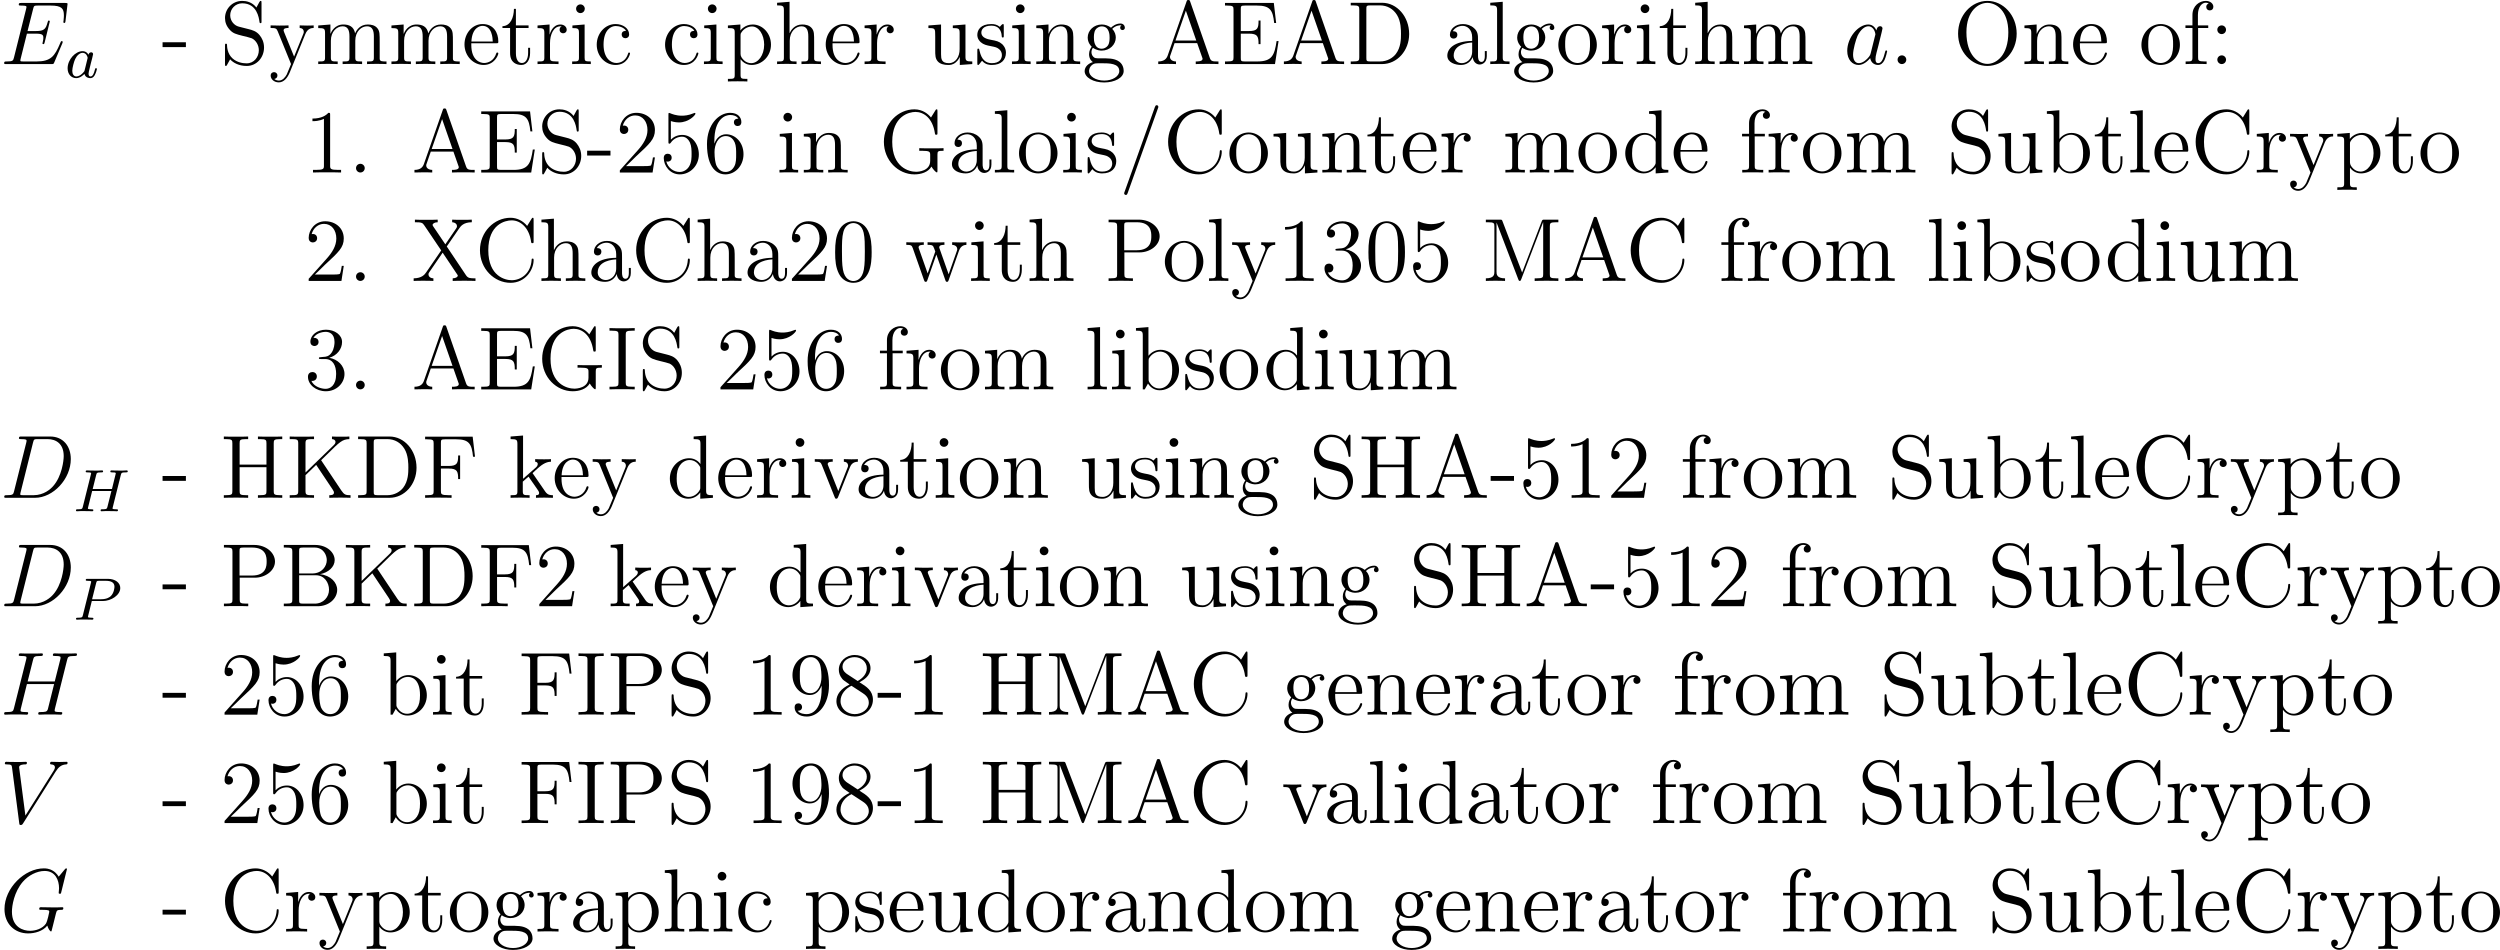 <?xml version='1.0' encoding='UTF-8'?>
<!-- Generated by CodeCogs with dvisvgm 3.0.3 -->
<svg version='1.1' xmlns='http://www.w3.org/2000/svg' xmlns:xlink='http://www.w3.org/1999/xlink' width='376.358pt' height='143.005pt' viewBox='-.264 -.235 376.358 143.005'>
<defs>
<path id='g2-45' d='M3.24-2.26V-2.905H.132V-2.26H3.24Z'/>
<path id='g2-46' d='M2.2-.586C2.2-.909 1.925-1.16 1.626-1.16C1.279-1.16 1.04-.885 1.04-.586C1.04-.227 1.339 0 1.614 0C1.937 0 2.2-.251 2.2-.586Z'/>
<path id='g2-47' d='M5.141-8.536C5.2-8.691 5.2-8.715 5.2-8.739C5.2-8.895 5.081-8.966 4.985-8.966C4.83-8.966 4.794-8.859 4.734-8.703L.705 2.558C.646 2.714 .646 2.738 .646 2.762C.646 2.893 .741 2.989 .873 2.989C1.028 2.989 1.064 2.869 1.112 2.738L5.141-8.536Z'/>
<path id='g2-48' d='M5.356-3.826C5.356-4.818 5.296-5.786 4.866-6.695C4.376-7.687 3.515-7.95 2.929-7.95C2.236-7.95 1.387-7.603 .944-6.611C.61-5.858 .49-5.117 .49-3.826C.49-2.666 .574-1.793 1.004-.944C1.47-.036 2.295 .251 2.917 .251C3.957 .251 4.555-.371 4.902-1.064C5.332-1.961 5.356-3.132 5.356-3.826ZM2.917 .012C2.534 .012 1.757-.203 1.53-1.506C1.399-2.224 1.399-3.132 1.399-3.969C1.399-4.949 1.399-5.834 1.59-6.539C1.793-7.34 2.403-7.711 2.917-7.711C3.371-7.711 4.065-7.436 4.292-6.408C4.447-5.727 4.447-4.782 4.447-3.969C4.447-3.168 4.447-2.26 4.316-1.53C4.089-.215 3.335 .012 2.917 .012Z'/>
<path id='g2-49' d='M3.443-7.663C3.443-7.938 3.443-7.95 3.204-7.95C2.917-7.627 2.319-7.185 1.088-7.185V-6.838C1.363-6.838 1.961-6.838 2.618-7.149V-.921C2.618-.49 2.582-.347 1.53-.347H1.16V0C1.482-.024 2.642-.024 3.037-.024S4.579-.024 4.902 0V-.347H4.531C3.479-.347 3.443-.49 3.443-.921V-7.663Z'/>
<path id='g2-50' d='M5.26-2.008H4.997C4.961-1.805 4.866-1.148 4.746-.956C4.663-.849 3.981-.849 3.622-.849H1.411C1.733-1.124 2.463-1.889 2.774-2.176C4.591-3.85 5.26-4.471 5.26-5.655C5.26-7.03 4.172-7.95 2.786-7.95S.586-6.767 .586-5.738C.586-5.129 1.112-5.129 1.148-5.129C1.399-5.129 1.71-5.308 1.71-5.691C1.71-6.025 1.482-6.253 1.148-6.253C1.04-6.253 1.016-6.253 .98-6.241C1.207-7.054 1.853-7.603 2.63-7.603C3.646-7.603 4.268-6.755 4.268-5.655C4.268-4.639 3.682-3.754 3.001-2.989L.586-.287V0H4.949L5.26-2.008Z'/>
<path id='g2-51' d='M2.2-4.292C1.997-4.28 1.949-4.268 1.949-4.16C1.949-4.041 2.008-4.041 2.224-4.041H2.774C3.79-4.041 4.244-3.204 4.244-2.056C4.244-.49 3.431-.072 2.845-.072C2.271-.072 1.291-.347 .944-1.136C1.327-1.076 1.674-1.291 1.674-1.722C1.674-2.068 1.423-2.307 1.088-2.307C.801-2.307 .49-2.14 .49-1.686C.49-.622 1.554 .251 2.881 .251C4.304 .251 5.356-.837 5.356-2.044C5.356-3.144 4.471-4.005 3.324-4.208C4.364-4.507 5.033-5.38 5.033-6.312C5.033-7.257 4.053-7.95 2.893-7.95C1.698-7.95 .813-7.221 .813-6.348C.813-5.87 1.184-5.774 1.363-5.774C1.614-5.774 1.901-5.954 1.901-6.312C1.901-6.695 1.614-6.862 1.351-6.862C1.279-6.862 1.255-6.862 1.219-6.85C1.674-7.663 2.798-7.663 2.857-7.663C3.252-7.663 4.029-7.484 4.029-6.312C4.029-6.085 3.993-5.416 3.646-4.902C3.288-4.376 2.881-4.34 2.558-4.328L2.2-4.292Z'/>
<path id='g2-53' d='M1.53-6.85C2.044-6.683 2.463-6.671 2.594-6.671C3.945-6.671 4.806-7.663 4.806-7.831C4.806-7.878 4.782-7.938 4.71-7.938C4.686-7.938 4.663-7.938 4.555-7.89C3.885-7.603 3.312-7.568 3.001-7.568C2.212-7.568 1.65-7.807 1.423-7.902C1.339-7.938 1.315-7.938 1.303-7.938C1.207-7.938 1.207-7.867 1.207-7.675V-4.125C1.207-3.909 1.207-3.838 1.351-3.838C1.411-3.838 1.423-3.85 1.542-3.993C1.877-4.483 2.439-4.77 3.037-4.77C3.67-4.77 3.981-4.184 4.077-3.981C4.28-3.515 4.292-2.929 4.292-2.475S4.292-1.339 3.957-.801C3.694-.371 3.228-.072 2.702-.072C1.913-.072 1.136-.61 .921-1.482C.98-1.459 1.052-1.447 1.112-1.447C1.315-1.447 1.638-1.566 1.638-1.973C1.638-2.307 1.411-2.499 1.112-2.499C.897-2.499 .586-2.391 .586-1.925C.586-.909 1.399 .251 2.726 .251C4.077 .251 5.26-.885 5.26-2.403C5.26-3.826 4.304-5.009 3.049-5.009C2.367-5.009 1.841-4.71 1.53-4.376V-6.85Z'/>
<path id='g2-54' d='M1.47-4.16C1.47-7.185 2.941-7.663 3.587-7.663C4.017-7.663 4.447-7.532 4.674-7.173C4.531-7.173 4.077-7.173 4.077-6.683C4.077-6.42 4.256-6.193 4.567-6.193C4.866-6.193 5.069-6.372 5.069-6.719C5.069-7.34 4.615-7.95 3.575-7.95C2.068-7.95 .49-6.408 .49-3.778C.49-.49 1.925 .251 2.941 .251C4.244 .251 5.356-.885 5.356-2.439C5.356-4.029 4.244-5.093 3.049-5.093C1.985-5.093 1.59-4.172 1.47-3.838V-4.16ZM2.941-.072C2.188-.072 1.829-.741 1.722-.992C1.614-1.303 1.494-1.889 1.494-2.726C1.494-3.67 1.925-4.854 3.001-4.854C3.658-4.854 4.005-4.411 4.184-4.005C4.376-3.563 4.376-2.965 4.376-2.451C4.376-1.841 4.376-1.303 4.148-.849C3.85-.275 3.419-.072 2.941-.072Z'/>
<path id='g2-56' d='M3.563-4.316C4.16-4.639 5.033-5.189 5.033-6.193C5.033-7.233 4.029-7.95 2.929-7.95C1.745-7.95 .813-7.077 .813-5.99C.813-5.583 .933-5.177 1.267-4.77C1.399-4.615 1.411-4.603 2.248-4.017C1.088-3.479 .49-2.678 .49-1.805C.49-.538 1.698 .251 2.917 .251C4.244 .251 5.356-.729 5.356-1.985C5.356-3.204 4.495-3.742 3.563-4.316ZM1.937-5.392C1.781-5.499 1.303-5.81 1.303-6.396C1.303-7.173 2.116-7.663 2.917-7.663C3.778-7.663 4.543-7.042 4.543-6.181C4.543-5.452 4.017-4.866 3.324-4.483L1.937-5.392ZM2.499-3.85L3.945-2.905C4.256-2.702 4.806-2.331 4.806-1.602C4.806-.693 3.885-.072 2.929-.072C1.913-.072 1.04-.813 1.04-1.805C1.04-2.738 1.722-3.491 2.499-3.85Z'/>
<path id='g2-57' d='M4.376-3.479C4.376-.658 3.12-.072 2.403-.072C2.116-.072 1.482-.108 1.184-.526H1.255C1.339-.502 1.769-.574 1.769-1.016C1.769-1.279 1.59-1.506 1.279-1.506S.777-1.303 .777-.992C.777-.251 1.375 .251 2.415 .251C3.909 .251 5.356-1.339 5.356-3.933C5.356-7.149 4.017-7.95 2.965-7.95C1.65-7.95 .49-6.85 .49-5.272S1.602-2.618 2.798-2.618C3.682-2.618 4.136-3.264 4.376-3.873V-3.479ZM2.845-2.857C2.092-2.857 1.769-3.467 1.662-3.694C1.47-4.148 1.47-4.722 1.47-5.26C1.47-5.93 1.47-6.504 1.781-6.994C1.997-7.317 2.319-7.663 2.965-7.663C3.646-7.663 3.993-7.066 4.113-6.791C4.352-6.205 4.352-5.189 4.352-5.009C4.352-4.005 3.897-2.857 2.845-2.857Z'/>
<path id='g2-58' d='M2.2-4.579C2.2-4.902 1.925-5.153 1.626-5.153C1.279-5.153 1.04-4.878 1.04-4.579C1.04-4.22 1.339-3.993 1.614-3.993C1.937-3.993 2.2-4.244 2.2-4.579ZM2.2-.586C2.2-.909 1.925-1.16 1.626-1.16C1.279-1.16 1.04-.885 1.04-.586C1.04-.227 1.339 0 1.614 0C1.937 0 2.2-.251 2.2-.586Z'/>
<path id='g2-65' d='M4.627-8.321C4.579-8.464 4.555-8.536 4.388-8.536S4.196-8.5 4.136-8.309L1.638-1.16C1.47-.669 1.136-.359 .371-.347V0C1.1-.024 1.124-.024 1.518-.024C1.853-.024 2.427-.024 2.738 0V-.347C2.236-.359 1.937-.61 1.937-.944C1.937-1.016 1.937-1.04 1.997-1.196L2.546-2.786H5.559L6.217-.909C6.276-.765 6.276-.741 6.276-.705C6.276-.347 5.667-.347 5.368-.347V0C5.643-.024 6.587-.024 6.922-.024S8.118-.024 8.393 0V-.347C7.615-.347 7.4-.347 7.233-.837L4.627-8.321ZM4.053-7.113L5.44-3.132H2.666L4.053-7.113Z'/>
<path id='g2-66' d='M.514-8.165V-7.819H.753C1.614-7.819 1.65-7.699 1.65-7.257V-.909C1.65-.466 1.614-.347 .753-.347H.514V0H5.009C6.551 0 7.627-1.04 7.627-2.188C7.627-3.156 6.755-4.113 5.332-4.268C6.468-4.483 7.293-5.248 7.293-6.145C7.293-7.173 6.253-8.165 4.686-8.165H.514ZM2.558-4.364V-7.34C2.558-7.735 2.582-7.819 3.108-7.819H4.615C5.81-7.819 6.241-6.791 6.241-6.145C6.241-5.356 5.619-4.364 4.292-4.364H2.558ZM3.108-.347C2.582-.347 2.558-.43 2.558-.825V-4.125H4.794C5.942-4.125 6.539-3.12 6.539-2.2C6.539-1.231 5.81-.347 4.639-.347H3.108Z'/>
<path id='g2-67' d='M7.795-8.141C7.795-8.357 7.795-8.416 7.675-8.416C7.603-8.416 7.592-8.393 7.52-8.273L6.934-7.329C6.396-7.998 5.583-8.416 4.722-8.416C2.534-8.416 .646-6.528 .646-4.089C.646-1.614 2.558 .251 4.722 .251C6.683 .251 7.795-1.459 7.795-2.774C7.795-2.905 7.795-2.977 7.663-2.977C7.544-2.977 7.532-2.917 7.532-2.833C7.424-.933 6.037-.096 4.878-.096C4.041-.096 1.757-.598 1.757-4.089C1.757-7.544 4.005-8.07 4.866-8.07C6.121-8.07 7.221-7.006 7.46-5.212C7.484-5.069 7.484-5.033 7.627-5.033C7.795-5.033 7.795-5.069 7.795-5.308V-8.141Z'/>
<path id='g2-68' d='M.502-8.165V-7.819H.741C1.602-7.819 1.638-7.699 1.638-7.257V-.909C1.638-.466 1.602-.347 .741-.347H.502V0H4.686C6.683 0 8.285-1.793 8.285-4.005C8.285-6.312 6.671-8.165 4.686-8.165H.502ZM3.132-.347C2.606-.347 2.582-.43 2.582-.825V-7.34C2.582-7.735 2.606-7.819 3.132-7.819H4.388C5.38-7.819 6.169-7.34 6.659-6.551C7.197-5.703 7.197-4.495 7.197-4.017C7.197-3.347 7.185-2.224 6.504-1.339C6.109-.837 5.392-.347 4.388-.347H3.132Z'/>
<path id='g2-69' d='M7.627-3.061H7.364C7.077-1.196 6.791-.347 4.77-.347H3.144C2.618-.347 2.594-.43 2.594-.825V-4.053H3.682C4.83-4.053 4.961-3.682 4.961-2.654H5.224V-5.798H4.961C4.961-4.77 4.83-4.4 3.682-4.4H2.594V-7.317C2.594-7.711 2.618-7.795 3.144-7.795H4.734C6.492-7.795 6.862-7.197 7.042-5.475H7.305L6.994-8.141H.49V-7.795H.729C1.59-7.795 1.626-7.675 1.626-7.233V-.909C1.626-.466 1.59-.347 .729-.347H.49V0H7.149L7.627-3.061Z'/>
<path id='g2-70' d='M6.826-8.141H.49V-7.795H.729C1.59-7.795 1.626-7.675 1.626-7.233V-.909C1.626-.466 1.59-.347 .729-.347H.49V0C.777-.024 1.841-.024 2.2-.024C2.618-.024 3.67-.024 4.017 0V-.347H3.658C2.618-.347 2.594-.49 2.594-.921V-3.897H3.646C4.77-3.897 4.89-3.503 4.89-2.499H5.153V-5.643H4.89C4.89-4.639 4.77-4.244 3.646-4.244H2.594V-7.317C2.594-7.711 2.618-7.795 3.144-7.795H4.639C6.36-7.795 6.707-7.161 6.874-5.475H7.137L6.826-8.141Z'/>
<path id='g2-71' d='M7.783-2.367C7.783-2.833 7.831-2.893 8.596-2.893V-3.24C8.285-3.216 7.46-3.216 7.101-3.216C6.719-3.216 5.679-3.216 5.356-3.24V-2.893H5.727C6.779-2.893 6.814-2.75 6.814-2.319V-1.554C6.814-.191 5.248-.096 4.937-.096C3.993-.096 1.757-.669 1.757-4.089C1.757-7.544 4.017-8.07 4.854-8.07C5.894-8.07 7.137-7.317 7.448-5.2C7.472-5.069 7.472-5.033 7.615-5.033C7.783-5.033 7.783-5.069 7.783-5.308V-8.141C7.783-8.357 7.783-8.416 7.663-8.416C7.592-8.416 7.58-8.393 7.508-8.273L6.922-7.329C6.575-7.759 5.846-8.416 4.71-8.416C2.546-8.416 .646-6.539 .646-4.089C.646-1.614 2.546 .251 4.722 .251C5.571 .251 6.539-.024 6.982-.789C7.197-.406 7.592-.012 7.687-.012S7.783-.084 7.783-.275V-2.367Z'/>
<path id='g2-72' d='M7.137-7.257C7.137-7.699 7.173-7.819 8.034-7.819H8.273V-8.165C7.986-8.141 7.006-8.141 6.659-8.141C6.3-8.141 5.32-8.141 5.033-8.165V-7.819H5.272C6.133-7.819 6.169-7.699 6.169-7.257V-4.423H2.594V-7.257C2.594-7.699 2.63-7.819 3.491-7.819H3.73V-8.165C3.443-8.141 2.463-8.141 2.116-8.141C1.757-8.141 .777-8.141 .49-8.165V-7.819H.729C1.59-7.819 1.626-7.699 1.626-7.257V-.909C1.626-.466 1.59-.347 .729-.347H.49V0C.777-.024 1.757-.024 2.104-.024C2.463-.024 3.443-.024 3.73 0V-.347H3.491C2.63-.347 2.594-.466 2.594-.909V-4.077H6.169V-.909C6.169-.466 6.133-.347 5.272-.347H5.033V0C5.32-.024 6.3-.024 6.647-.024C7.006-.024 7.986-.024 8.273 0V-.347H8.034C7.173-.347 7.137-.466 7.137-.909V-7.257Z'/>
<path id='g2-73' d='M2.594-7.257C2.594-7.699 2.63-7.819 3.527-7.819H3.79V-8.165C3.503-8.141 2.475-8.141 2.116-8.141S.717-8.141 .43-8.165V-7.819H.693C1.59-7.819 1.626-7.699 1.626-7.257V-.909C1.626-.466 1.59-.347 .693-.347H.43V0C.717-.024 1.745-.024 2.104-.024S3.503-.024 3.79 0V-.347H3.527C2.63-.347 2.594-.466 2.594-.909V-7.257Z'/>
<path id='g2-75' d='M4.674-5.009C4.854-5.2 5.32-5.643 5.511-5.822C7.161-7.46 7.496-7.795 8.44-7.819V-8.165C8.094-8.141 7.95-8.141 7.412-8.141C7.101-8.141 6.396-8.141 6.121-8.165V-7.819C6.372-7.807 6.587-7.699 6.587-7.436C6.587-7.257 6.504-7.149 6.241-6.898L2.594-3.371V-7.233C2.594-7.819 2.726-7.819 3.73-7.819V-8.165C3.443-8.141 2.463-8.141 2.116-8.141C1.757-8.141 .777-8.141 .49-8.165V-7.819C1.494-7.819 1.626-7.819 1.626-7.233V-.933C1.626-.347 1.494-.347 .49-.347V0C.777-.024 1.757-.024 2.104-.024C2.463-.024 3.443-.024 3.73 0V-.347C2.726-.347 2.594-.347 2.594-.933V-3.013L4.017-4.388L6.229-1.076C6.276-1.004 6.324-.921 6.348-.861C6.372-.813 6.384-.753 6.384-.681C6.384-.347 5.954-.347 5.762-.347V0C6.049-.024 6.922-.024 7.269-.024C7.58-.024 8.177-.024 8.596 0V-.347C7.95-.347 7.747-.406 7.364-.98L4.674-5.009Z'/>
<path id='g2-77' d='M2.75-7.938C2.666-8.165 2.654-8.165 2.379-8.165H.526V-7.819H.765C1.626-7.819 1.662-7.699 1.662-7.257V-1.231C1.662-.909 1.662-.347 .526-.347V0C.837-.024 1.47-.024 1.805-.024S2.774-.024 3.084 0V-.347C1.949-.347 1.949-.909 1.949-1.231V-7.759H1.961L4.842-.227C4.89-.096 4.926 0 5.045 0C5.153 0 5.177-.06 5.248-.239L8.153-7.819H8.165V-.909C8.165-.466 8.13-.347 7.269-.347H7.03V0C7.305-.024 8.261-.024 8.608-.024S9.911-.024 10.186 0V-.347H9.947C9.086-.347 9.05-.466 9.05-.909V-7.257C9.05-7.699 9.086-7.819 9.947-7.819H10.186V-8.165H8.333C8.07-8.165 8.058-8.153 7.962-7.926L5.356-1.124L2.75-7.938Z'/>
<path id='g2-79' d='M8.452-4.053C8.452-6.528 6.635-8.416 4.555-8.416C2.427-8.416 .646-6.504 .646-4.053C.646-1.626 2.451 .251 4.543 .251C6.683 .251 8.452-1.65 8.452-4.053ZM4.555-.024C3.335-.024 1.757-1.172 1.757-4.232C1.757-7.161 3.419-8.153 4.543-8.153C5.727-8.153 7.34-7.125 7.34-4.232C7.34-1.124 5.715-.024 4.555-.024Z'/>
<path id='g2-80' d='M2.606-3.802H4.627C6.025-3.802 7.305-4.746 7.305-5.954C7.305-7.113 6.145-8.165 4.531-8.165H.502V-7.819H.741C1.602-7.819 1.638-7.699 1.638-7.257V-.909C1.638-.466 1.602-.347 .741-.347H.502V0C.789-.024 1.769-.024 2.116-.024C2.475-.024 3.455-.024 3.742 0V-.347H3.503C2.642-.347 2.606-.466 2.606-.909V-3.802ZM2.582-4.089V-7.34C2.582-7.735 2.606-7.819 3.132-7.819H4.256C6.193-7.819 6.193-6.468 6.193-5.954C6.193-5.452 6.193-4.089 4.244-4.089H2.582Z'/>
<path id='g2-83' d='M2.487-4.985C1.877-5.141 1.339-5.738 1.339-6.504C1.339-7.34 2.008-8.094 2.941-8.094C4.902-8.094 5.165-6.157 5.236-5.643C5.26-5.499 5.26-5.452 5.38-5.452C5.511-5.452 5.511-5.511 5.511-5.727V-8.141C5.511-8.357 5.511-8.416 5.392-8.416C5.356-8.416 5.308-8.416 5.224-8.261L4.83-7.532C4.256-8.273 3.467-8.416 2.941-8.416C1.614-8.416 .646-7.352 .646-6.133C.646-5.559 .849-5.033 1.291-4.555C1.71-4.089 2.128-3.981 2.977-3.766C3.395-3.67 4.053-3.503 4.22-3.431C4.782-3.156 5.153-2.511 5.153-1.841C5.153-.944 4.519-.096 3.527-.096C2.989-.096 2.248-.227 1.662-.741C.968-1.363 .921-2.224 .909-2.618C.897-2.714 .801-2.714 .777-2.714C.646-2.714 .646-2.654 .646-2.439V-.024C.646 .191 .646 .251 .765 .251C.837 .251 .849 .227 .933 .084C.98-.012 1.231-.454 1.327-.634C1.757-.155 2.511 .251 3.539 .251C4.878 .251 5.846-.885 5.846-2.2C5.846-2.929 5.571-3.467 5.248-3.862C4.806-4.4 4.268-4.531 3.802-4.651L2.487-4.985Z'/>
<path id='g2-88' d='M4.674-4.591L6.324-6.994C6.528-7.281 6.874-7.807 8.01-7.819V-8.165C7.496-8.141 7.364-8.141 6.755-8.141C6.432-8.141 5.667-8.141 5.392-8.165V-7.819C5.882-7.783 6.037-7.496 6.037-7.293C6.037-7.161 5.99-7.089 5.918-6.982L4.483-4.878L2.869-7.269C2.833-7.317 2.786-7.4 2.786-7.46C2.786-7.627 3.037-7.819 3.467-7.819V-8.165C3.18-8.141 2.236-8.141 1.889-8.141C1.554-8.141 .717-8.141 .43-8.165V-7.819C1.327-7.819 1.447-7.759 1.698-7.376L3.933-4.065L1.925-1.136C1.722-.837 1.339-.359 .263-.347V0C.777-.024 .909-.024 1.518-.024C1.841-.024 2.618-.024 2.893 0V-.347C2.391-.371 2.236-.669 2.236-.873C2.236-1.004 2.295-1.088 2.367-1.196L4.125-3.766L6.061-.873C6.133-.765 6.145-.753 6.145-.705C6.145-.562 5.93-.359 5.464-.347V0C5.75-.024 6.683-.024 7.03-.024C7.364-.024 8.213-.024 8.5 0V-.347C7.795-.347 7.508-.347 7.233-.765L4.674-4.591Z'/>
<path id='g2-97' d='M4.615-3.192C4.615-3.838 4.615-4.316 4.089-4.782C3.67-5.165 3.132-5.332 2.606-5.332C1.626-5.332 .873-4.686 .873-3.909C.873-3.563 1.1-3.395 1.375-3.395C1.662-3.395 1.865-3.599 1.865-3.885C1.865-4.376 1.435-4.376 1.255-4.376C1.53-4.878 2.104-5.093 2.582-5.093C3.132-5.093 3.838-4.639 3.838-3.563V-3.084C1.435-3.049 .526-2.044 .526-1.124C.526-.179 1.626 .12 2.355 .12C3.144 .12 3.682-.359 3.909-.933C3.957-.371 4.328 .06 4.842 .06C5.093 .06 5.786-.108 5.786-1.064V-1.733H5.523V-1.064C5.523-.383 5.236-.287 5.069-.287C4.615-.287 4.615-.921 4.615-1.1V-3.192ZM3.838-1.686C3.838-.514 2.965-.12 2.451-.12C1.865-.12 1.375-.55 1.375-1.124C1.375-2.702 3.407-2.845 3.838-2.869V-1.686Z'/>
<path id='g2-98' d='M1.997-8.297L.335-8.165V-7.819C1.148-7.819 1.243-7.735 1.243-7.149V0H1.506C1.554-.096 1.889-.693 1.937-.777C2.212-.335 2.726 .12 3.491 .12C4.866 .12 6.073-1.04 6.073-2.582C6.073-4.101 4.949-5.272 3.622-5.272C2.965-5.272 2.403-4.973 1.997-4.471V-8.297ZM2.02-3.826C2.02-4.041 2.02-4.065 2.152-4.256C2.439-4.686 2.965-5.033 3.551-5.033C3.909-5.033 5.165-4.89 5.165-2.594C5.165-1.793 5.045-1.291 4.758-.861C4.519-.49 4.041-.12 3.443-.12C2.798-.12 2.379-.538 2.176-.861C2.02-1.112 2.02-1.16 2.02-1.363V-3.826Z'/>
<path id='g2-99' d='M4.328-4.423C4.184-4.423 3.742-4.423 3.742-3.933C3.742-3.646 3.945-3.443 4.232-3.443C4.507-3.443 4.734-3.61 4.734-3.957C4.734-4.758 3.897-5.332 2.929-5.332C1.53-5.332 .418-4.089 .418-2.582C.418-1.052 1.566 .12 2.917 .12C4.495 .12 4.854-1.315 4.854-1.423S4.77-1.53 4.734-1.53C4.627-1.53 4.615-1.494 4.579-1.351C4.316-.502 3.67-.143 3.025-.143C2.295-.143 1.327-.777 1.327-2.594C1.327-4.579 2.343-5.069 2.941-5.069C3.395-5.069 4.053-4.89 4.328-4.423Z'/>
<path id='g2-100' d='M3.587-8.165V-7.819C4.4-7.819 4.495-7.735 4.495-7.149V-4.507C4.244-4.854 3.73-5.272 3.001-5.272C1.614-5.272 .418-4.101 .418-2.57C.418-1.052 1.554 .12 2.869 .12C3.778 .12 4.304-.478 4.471-.705V.12L6.157 0V-.347C5.344-.347 5.248-.43 5.248-1.016V-8.297L3.587-8.165ZM4.471-1.399C4.471-1.184 4.471-1.148 4.304-.885C4.017-.466 3.527-.12 2.929-.12C2.618-.12 1.327-.239 1.327-2.558C1.327-3.419 1.47-3.897 1.733-4.292C1.973-4.663 2.451-5.033 3.049-5.033C3.79-5.033 4.208-4.495 4.328-4.304C4.471-4.101 4.471-4.077 4.471-3.862V-1.399Z'/>
<path id='g2-101' d='M4.579-2.774C4.842-2.774 4.866-2.774 4.866-3.001C4.866-4.208 4.22-5.332 2.774-5.332C1.411-5.332 .359-4.101 .359-2.618C.359-1.04 1.578 .12 2.905 .12C4.328 .12 4.866-1.172 4.866-1.423C4.866-1.494 4.806-1.542 4.734-1.542C4.639-1.542 4.615-1.482 4.591-1.423C4.28-.418 3.479-.143 2.977-.143S1.267-.478 1.267-2.546V-2.774H4.579ZM1.279-3.001C1.375-4.878 2.427-5.093 2.762-5.093C4.041-5.093 4.113-3.407 4.125-3.001H1.279Z'/>
<path id='g2-102' d='M2.056-4.806H3.407V-5.153H2.032V-6.551C2.032-7.627 2.582-8.177 3.072-8.177C3.168-8.177 3.347-8.153 3.491-8.082C3.443-8.07 3.144-7.962 3.144-7.615C3.144-7.34 3.335-7.149 3.61-7.149C3.897-7.149 4.089-7.34 4.089-7.627C4.089-8.07 3.658-8.416 3.084-8.416C2.248-8.416 1.303-7.771 1.303-6.551V-5.153H.371V-4.806H1.303V-.885C1.303-.347 1.172-.347 .395-.347V0C.729-.024 1.387-.024 1.745-.024C2.068-.024 2.917-.024 3.192 0V-.347H2.953C2.08-.347 2.056-.478 2.056-.909V-4.806Z'/>
<path id='g2-103' d='M1.423-2.164C1.985-1.793 2.463-1.793 2.594-1.793C3.67-1.793 4.471-2.606 4.471-3.527C4.471-3.85 4.376-4.304 3.993-4.686C4.459-5.165 5.021-5.165 5.081-5.165C5.129-5.165 5.189-5.165 5.236-5.141C5.117-5.093 5.057-4.973 5.057-4.842C5.057-4.674 5.177-4.531 5.368-4.531C5.464-4.531 5.679-4.591 5.679-4.854C5.679-5.069 5.511-5.404 5.093-5.404C4.471-5.404 4.005-5.021 3.838-4.842C3.479-5.117 3.061-5.272 2.606-5.272C1.53-5.272 .729-4.459 .729-3.539C.729-2.857 1.148-2.415 1.267-2.307C1.124-2.128 .909-1.781 .909-1.315C.909-.622 1.327-.323 1.423-.263C.873-.108 .323 .323 .323 .944C.323 1.769 1.447 2.451 2.917 2.451C4.34 2.451 5.523 1.817 5.523 .921C5.523 .622 5.44-.084 4.722-.454C4.113-.765 3.515-.765 2.487-.765C1.757-.765 1.674-.765 1.459-.992C1.339-1.112 1.231-1.339 1.231-1.59C1.231-1.793 1.303-1.997 1.423-2.164ZM2.606-2.044C1.554-2.044 1.554-3.252 1.554-3.527C1.554-3.742 1.554-4.232 1.757-4.555C1.985-4.902 2.343-5.021 2.594-5.021C3.646-5.021 3.646-3.814 3.646-3.539C3.646-3.324 3.646-2.833 3.443-2.511C3.216-2.164 2.857-2.044 2.606-2.044ZM2.929 2.2C1.781 2.2 .909 1.614 .909 .933C.909 .837 .933 .371 1.387 .06C1.65-.108 1.757-.108 2.594-.108C3.587-.108 4.937-.108 4.937 .933C4.937 1.638 4.029 2.2 2.929 2.2Z'/>
<path id='g2-104' d='M5.32-2.905C5.32-4.017 5.32-4.352 5.045-4.734C4.698-5.2 4.136-5.272 3.73-5.272C2.702-5.272 2.224-4.495 2.056-4.125H2.044V-8.297L.383-8.165V-7.819C1.196-7.819 1.291-7.735 1.291-7.149V-.885C1.291-.347 1.16-.347 .383-.347V0C.693-.024 1.339-.024 1.674-.024C2.02-.024 2.666-.024 2.977 0V-.347C2.212-.347 2.068-.347 2.068-.885V-3.108C2.068-4.364 2.893-5.033 3.634-5.033S4.543-4.423 4.543-3.694V-.885C4.543-.347 4.411-.347 3.634-.347V0C3.945-.024 4.591-.024 4.926-.024C5.272-.024 5.918-.024 6.229 0V-.347C5.631-.347 5.332-.347 5.32-.705V-2.905Z'/>
<path id='g2-105' d='M2.08-7.364C2.08-7.675 1.829-7.95 1.494-7.95C1.184-7.95 .921-7.699 .921-7.376C.921-7.018 1.207-6.791 1.494-6.791C1.865-6.791 2.08-7.101 2.08-7.364ZM.43-5.141V-4.794C1.196-4.794 1.303-4.722 1.303-4.136V-.885C1.303-.347 1.172-.347 .395-.347V0C.729-.024 1.303-.024 1.65-.024C1.781-.024 2.475-.024 2.881 0V-.347C2.104-.347 2.056-.406 2.056-.873V-5.272L.43-5.141Z'/>
<path id='g2-107' d='M3.347-3.168C3.347-3.18 3.264-3.276 3.264-3.288C3.264-3.324 4.017-3.969 4.113-4.065C4.937-4.782 5.464-4.794 5.715-4.806V-5.153C5.475-5.129 5.165-5.129 4.806-5.129C4.495-5.129 3.885-5.129 3.61-5.153V-4.806C3.814-4.794 3.957-4.686 3.957-4.495C3.957-4.256 3.718-4.041 3.706-4.041L1.997-2.534V-8.297L.335-8.165V-7.819C1.148-7.819 1.243-7.735 1.243-7.149V-.885C1.243-.347 1.112-.347 .335-.347V0C.669-.024 1.243-.024 1.602-.024S2.534-.024 2.869 0V-.347C2.104-.347 1.961-.347 1.961-.885V-2.152L2.726-2.821L3.873-1.172C4.053-.921 4.136-.789 4.136-.622C4.136-.406 3.969-.347 3.718-.347V0C4.017-.024 4.603-.024 4.926-.024C5.44-.024 5.464-.024 5.978 0V-.347C5.655-.347 5.284-.347 4.949-.837L3.347-3.168Z'/>
<path id='g2-108' d='M2.056-8.297L.395-8.165V-7.819C1.207-7.819 1.303-7.735 1.303-7.149V-.885C1.303-.347 1.172-.347 .395-.347V0C.729-.024 1.315-.024 1.674-.024S2.63-.024 2.965 0V-.347C2.2-.347 2.056-.347 2.056-.885V-8.297Z'/>
<path id='g2-109' d='M8.572-2.905C8.572-4.017 8.572-4.352 8.297-4.734C7.95-5.2 7.388-5.272 6.982-5.272C5.99-5.272 5.487-4.555 5.296-4.089C5.129-5.009 4.483-5.272 3.73-5.272C2.57-5.272 2.116-4.28 2.02-4.041H2.008V-5.272L.383-5.141V-4.794C1.196-4.794 1.291-4.71 1.291-4.125V-.885C1.291-.347 1.16-.347 .383-.347V0C.693-.024 1.339-.024 1.674-.024C2.02-.024 2.666-.024 2.977 0V-.347C2.212-.347 2.068-.347 2.068-.885V-3.108C2.068-4.364 2.893-5.033 3.634-5.033S4.543-4.423 4.543-3.694V-.885C4.543-.347 4.411-.347 3.634-.347V0C3.945-.024 4.591-.024 4.926-.024C5.272-.024 5.918-.024 6.229 0V-.347C5.464-.347 5.32-.347 5.32-.885V-3.108C5.32-4.364 6.145-5.033 6.886-5.033S7.795-4.423 7.795-3.694V-.885C7.795-.347 7.663-.347 6.886-.347V0C7.197-.024 7.843-.024 8.177-.024C8.524-.024 9.17-.024 9.48 0V-.347C8.883-.347 8.584-.347 8.572-.705V-2.905Z'/>
<path id='g2-110' d='M5.32-2.905C5.32-4.017 5.32-4.352 5.045-4.734C4.698-5.2 4.136-5.272 3.73-5.272C2.57-5.272 2.116-4.28 2.02-4.041H2.008V-5.272L.383-5.141V-4.794C1.196-4.794 1.291-4.71 1.291-4.125V-.885C1.291-.347 1.16-.347 .383-.347V0C.693-.024 1.339-.024 1.674-.024C2.02-.024 2.666-.024 2.977 0V-.347C2.212-.347 2.068-.347 2.068-.885V-3.108C2.068-4.364 2.893-5.033 3.634-5.033S4.543-4.423 4.543-3.694V-.885C4.543-.347 4.411-.347 3.634-.347V0C3.945-.024 4.591-.024 4.926-.024C5.272-.024 5.918-.024 6.229 0V-.347C5.631-.347 5.332-.347 5.32-.705V-2.905Z'/>
<path id='g2-111' d='M5.487-2.558C5.487-4.101 4.316-5.332 2.929-5.332C1.494-5.332 .359-4.065 .359-2.558C.359-1.028 1.554 .12 2.917 .12C4.328 .12 5.487-1.052 5.487-2.558ZM2.929-.143C2.487-.143 1.949-.335 1.602-.921C1.279-1.459 1.267-2.164 1.267-2.666C1.267-3.12 1.267-3.85 1.638-4.388C1.973-4.902 2.499-5.093 2.917-5.093C3.383-5.093 3.885-4.878 4.208-4.411C4.579-3.862 4.579-3.108 4.579-2.666C4.579-2.248 4.579-1.506 4.268-.944C3.933-.371 3.383-.143 2.929-.143Z'/>
<path id='g2-112' d='M2.929 1.973C2.164 1.973 2.02 1.973 2.02 1.435V-.646C2.236-.347 2.726 .12 3.491 .12C4.866 .12 6.073-1.04 6.073-2.582C6.073-4.101 4.949-5.272 3.646-5.272C2.594-5.272 2.032-4.519 1.997-4.471V-5.272L.335-5.141V-4.794C1.172-4.794 1.243-4.71 1.243-4.184V1.435C1.243 1.973 1.112 1.973 .335 1.973V2.319C.646 2.295 1.291 2.295 1.626 2.295C1.973 2.295 2.618 2.295 2.929 2.319V1.973ZM2.02-3.814C2.02-4.041 2.02-4.053 2.152-4.244C2.511-4.782 3.096-5.009 3.551-5.009C4.447-5.009 5.165-3.921 5.165-2.582C5.165-1.16 4.352-.12 3.431-.12C3.061-.12 2.714-.275 2.475-.502C2.2-.777 2.02-1.016 2.02-1.351V-3.814Z'/>
<path id='g2-114' d='M1.997-2.786C1.997-3.945 2.475-5.033 3.395-5.033C3.491-5.033 3.515-5.033 3.563-5.021C3.467-4.973 3.276-4.902 3.276-4.579C3.276-4.232 3.551-4.101 3.742-4.101C3.981-4.101 4.22-4.256 4.22-4.579C4.22-4.937 3.897-5.272 3.383-5.272C2.367-5.272 2.02-4.172 1.949-3.945H1.937V-5.272L.335-5.141V-4.794C1.148-4.794 1.243-4.71 1.243-4.125V-.885C1.243-.347 1.112-.347 .335-.347V0C.669-.024 1.327-.024 1.686-.024C2.008-.024 2.857-.024 3.132 0V-.347H2.893C2.02-.347 1.997-.478 1.997-.909V-2.786Z'/>
<path id='g2-115' d='M3.921-5.057C3.921-5.272 3.921-5.332 3.802-5.332C3.706-5.332 3.479-5.069 3.395-4.961C3.025-5.26 2.654-5.332 2.271-5.332C.825-5.332 .395-4.543 .395-3.885C.395-3.754 .395-3.335 .849-2.917C1.231-2.582 1.638-2.499 2.188-2.391C2.845-2.26 3.001-2.224 3.3-1.985C3.515-1.805 3.67-1.542 3.67-1.207C3.67-.693 3.371-.12 2.319-.12C1.53-.12 .956-.574 .693-1.769C.646-1.985 .646-1.997 .634-2.008C.61-2.056 .562-2.056 .526-2.056C.395-2.056 .395-1.997 .395-1.781V-.155C.395 .06 .395 .12 .514 .12C.574 .12 .586 .108 .789-.143C.849-.227 .849-.251 1.028-.442C1.482 .12 2.128 .12 2.331 .12C3.587 .12 4.208-.574 4.208-1.518C4.208-2.164 3.814-2.546 3.706-2.654C3.276-3.025 2.953-3.096 2.164-3.24C1.805-3.312 .933-3.479 .933-4.196C.933-4.567 1.184-5.117 2.26-5.117C3.563-5.117 3.634-4.005 3.658-3.634C3.67-3.539 3.754-3.539 3.79-3.539C3.921-3.539 3.921-3.599 3.921-3.814V-5.057Z'/>
<path id='g2-116' d='M2.008-4.806H3.694V-5.153H2.008V-7.352H1.745C1.733-6.229 1.303-5.081 .215-5.045V-4.806H1.231V-1.482C1.231-.155 2.116 .12 2.75 .12C3.503 .12 3.897-.622 3.897-1.482V-2.164H3.634V-1.506C3.634-.646 3.288-.143 2.821-.143C2.008-.143 2.008-1.255 2.008-1.459V-4.806Z'/>
<path id='g2-117' d='M3.634-5.141V-4.794C4.447-4.794 4.543-4.71 4.543-4.125V-1.985C4.543-.968 4.005-.12 3.108-.12C2.128-.12 2.068-.681 2.068-1.315V-5.272L.383-5.141V-4.794C1.291-4.794 1.291-4.758 1.291-3.694V-1.901C1.291-1.16 1.291-.729 1.65-.335C1.937-.024 2.427 .12 3.037 .12C3.24 .12 3.622 .12 4.029-.227C4.376-.502 4.567-.956 4.567-.956V.12L6.229 0V-.347C5.416-.347 5.32-.43 5.32-1.016V-5.272L3.634-5.141Z'/>
<path id='g2-118' d='M4.878-4.017C4.985-4.28 5.189-4.794 5.954-4.806V-5.153C5.607-5.129 5.44-5.129 5.069-5.129C4.818-5.129 4.639-5.129 4.089-5.153V-4.806C4.591-4.782 4.651-4.423 4.651-4.292C4.651-4.184 4.627-4.125 4.567-3.981L3.347-.897L2.008-4.268C1.949-4.435 1.937-4.435 1.937-4.495C1.937-4.806 2.391-4.806 2.606-4.806V-5.153C2.307-5.129 1.686-5.129 1.363-5.129C.968-5.129 .944-5.129 .215-5.153V-4.806C.885-4.806 1.004-4.758 1.148-4.388L2.857-.108C2.917 .06 2.941 .12 3.084 .12C3.168 .12 3.24 .096 3.324-.108L4.878-4.017Z'/>
<path id='g2-119' d='M7.233-4.017C7.496-4.77 8.022-4.794 8.225-4.806V-5.153C7.926-5.129 7.711-5.129 7.34-5.129C6.994-5.129 6.97-5.129 6.324-5.153V-4.806C6.862-4.782 7.006-4.459 7.006-4.232C7.006-4.22 7.006-4.136 6.958-4.017L5.858-.885L4.663-4.268C4.603-4.411 4.603-4.435 4.603-4.471C4.603-4.806 5.045-4.806 5.296-4.806V-5.153C4.961-5.129 4.471-5.129 4.125-5.129C3.742-5.129 3.718-5.129 3.049-5.153V-4.806C3.503-4.806 3.658-4.782 3.79-4.627C3.85-4.555 3.993-4.16 4.077-3.921L3.061-1.004L1.913-4.256C1.853-4.411 1.853-4.435 1.853-4.483C1.853-4.806 2.319-4.806 2.546-4.806V-5.153C2.248-5.129 1.65-5.129 1.327-5.129C.992-5.129 .968-5.129 .215-5.153V-4.806C.825-4.806 .944-4.758 1.076-4.376L2.582-.096C2.63 .036 2.666 .12 2.798 .12C2.905 .12 2.965 .084 3.025-.108L4.22-3.515L5.416-.108C5.475 .084 5.535 .12 5.643 .12C5.774 .12 5.81 .036 5.858-.096L7.233-4.017Z'/>
<path id='g2-121' d='M4.842-3.993C5.165-4.794 5.727-4.806 5.954-4.806V-5.153C5.607-5.129 5.44-5.129 5.057-5.129C4.782-5.129 4.758-5.129 4.089-5.153V-4.806C4.531-4.782 4.639-4.507 4.639-4.292C4.639-4.184 4.615-4.125 4.567-4.005L3.347-.992L2.02-4.244C1.949-4.411 1.949-4.483 1.949-4.495C1.949-4.806 2.367-4.806 2.606-4.806V-5.153C2.295-5.129 1.71-5.129 1.375-5.129C.921-5.129 .897-5.129 .215-5.153V-4.806C.909-4.806 1.004-4.746 1.16-4.376L2.941 0C2.415 1.267 2.415 1.291 2.367 1.387C2.164 1.745 1.841 2.2 1.303 2.2C.933 2.2 .705 1.985 .705 1.985S1.124 1.937 1.124 1.518C1.124 1.231 .897 1.076 .681 1.076C.478 1.076 .227 1.196 .227 1.542C.227 1.997 .669 2.439 1.303 2.439C1.973 2.439 2.463 1.853 2.774 1.1L4.842-3.993Z'/>
<path id='g0-72' d='M6.368-4.798C6.448-5.109 6.464-5.181 7.022-5.181C7.205-5.181 7.301-5.181 7.301-5.332C7.301-5.34 7.293-5.444 7.165-5.444C7.014-5.444 6.822-5.428 6.671-5.42H6.169C5.404-5.42 5.197-5.444 5.141-5.444C5.109-5.444 4.981-5.444 4.981-5.292C4.981-5.181 5.085-5.181 5.212-5.181C5.475-5.181 5.707-5.181 5.707-5.053C5.707-5.021 5.699-5.013 5.675-4.91L5.197-2.965H2.63L3.092-4.822C3.164-5.109 3.18-5.181 3.762-5.181C3.921-5.181 4.017-5.181 4.017-5.332C4.017-5.34 4.009-5.444 3.881-5.444C3.73-5.444 3.539-5.428 3.387-5.42H2.885C2.12-5.42 1.913-5.444 1.857-5.444C1.825-5.444 1.698-5.444 1.698-5.292C1.698-5.181 1.801-5.181 1.929-5.181C2.192-5.181 2.423-5.181 2.423-5.053C2.423-5.021 2.415-5.013 2.391-4.91L1.323-.63C1.251-.327 1.235-.263 .646-.263C.494-.263 .399-.263 .399-.112C.399-.08 .422 0 .526 0C.677 0 .869-.016 1.02-.024H1.53C2.295-.024 2.503 0 2.558 0C2.606 0 2.718 0 2.718-.151C2.718-.263 2.614-.263 2.479-.263C2.455-.263 2.311-.263 2.176-.279C2.008-.295 1.993-.319 1.993-.391C1.993-.43 2.008-.478 2.016-.518L2.558-2.702H5.125C4.894-1.761 4.583-.518 4.575-.518C4.503-.271 4.36-.271 3.881-.263C3.786-.263 3.682-.263 3.682-.112C3.682-.08 3.706 0 3.81 0C3.961 0 4.152-.016 4.304-.024H4.814C5.579-.024 5.786 0 5.842 0C5.89 0 6.001 0 6.001-.151C6.001-.263 5.898-.263 5.762-.263C5.738-.263 5.595-.263 5.46-.279C5.292-.295 5.276-.319 5.276-.391C5.276-.43 5.292-.478 5.3-.518L6.368-4.798Z'/>
<path id='g0-80' d='M2.511-2.487H3.961C5.109-2.487 6.304-3.284 6.304-4.224C6.304-4.902 5.667-5.444 4.639-5.444H1.953C1.809-5.444 1.706-5.444 1.706-5.292C1.706-5.181 1.809-5.181 1.937-5.181C2.2-5.181 2.431-5.181 2.431-5.053C2.431-5.021 2.423-5.013 2.399-4.91L1.331-.63C1.259-.335 1.243-.263 .677-.263C.494-.263 .406-.263 .406-.112C.406-.08 .43 0 .534 0C.685 0 .877-.016 1.028-.024H1.538C2.303-.024 2.511 0 2.566 0C2.614 0 2.726 0 2.726-.151C2.726-.263 2.622-.263 2.487-.263C2.463-.263 2.319-.263 2.184-.279C2.016-.295 2-.319 2-.391C2-.43 2.016-.478 2.024-.518L2.511-2.487ZM3.092-4.886C3.164-5.157 3.172-5.181 3.499-5.181H4.376C5.029-5.181 5.531-4.989 5.531-4.4C5.531-4.296 5.491-3.587 5.045-3.148C4.926-3.029 4.543-2.726 3.762-2.726H2.55L3.092-4.886Z'/>
<path id='g0-97' d='M3.124-3.037C3.053-3.172 2.821-3.515 2.335-3.515C1.387-3.515 .343-2.407 .343-1.227C.343-.399 .877 .08 1.49 .08C2 .08 2.439-.327 2.582-.486C2.726 .064 3.268 .08 3.363 .08C3.73 .08 3.913-.223 3.977-.359C4.136-.646 4.248-1.108 4.248-1.14C4.248-1.188 4.216-1.243 4.121-1.243S4.009-1.196 3.961-.996C3.85-.558 3.698-.143 3.387-.143C3.204-.143 3.132-.295 3.132-.518C3.132-.654 3.204-.925 3.252-1.124S3.419-1.801 3.451-1.945L3.61-2.55C3.65-2.742 3.738-3.076 3.738-3.116C3.738-3.3 3.587-3.363 3.483-3.363C3.363-3.363 3.164-3.284 3.124-3.037ZM2.582-.861C2.184-.311 1.769-.143 1.514-.143C1.148-.143 .964-.478 .964-.893C.964-1.267 1.18-2.12 1.355-2.471C1.586-2.957 1.977-3.292 2.343-3.292C2.861-3.292 3.013-2.71 3.013-2.614C3.013-2.582 2.813-1.801 2.766-1.594C2.662-1.219 2.662-1.203 2.582-.861Z'/>
<path id='g1-68' d='M1.877-.885C1.769-.466 1.745-.347 .909-.347C.681-.347 .562-.347 .562-.132C.562 0 .634 0 .873 0H4.663C7.077 0 9.433-2.499 9.433-5.165C9.433-6.886 8.404-8.165 6.695-8.165H2.857C2.63-8.165 2.523-8.165 2.523-7.938C2.523-7.819 2.63-7.819 2.809-7.819C3.539-7.819 3.539-7.723 3.539-7.592C3.539-7.568 3.539-7.496 3.491-7.317L1.877-.885ZM4.4-7.352C4.507-7.795 4.555-7.819 5.021-7.819H6.336C7.46-7.819 8.488-7.209 8.488-5.559C8.488-4.961 8.249-2.881 7.089-1.566C6.755-1.172 5.846-.347 4.471-.347H3.108C2.941-.347 2.917-.347 2.845-.359C2.714-.371 2.702-.395 2.702-.49C2.702-.574 2.726-.646 2.75-.753L4.4-7.352Z'/>
<path id='g1-69' d='M8.309-2.774C8.321-2.809 8.357-2.893 8.357-2.941C8.357-3.001 8.309-3.061 8.237-3.061C8.189-3.061 8.165-3.049 8.13-3.013C8.106-3.001 8.106-2.977 7.998-2.738C7.293-1.064 6.779-.347 4.866-.347H3.12C2.953-.347 2.929-.347 2.857-.359C2.726-.371 2.714-.395 2.714-.49C2.714-.574 2.738-.646 2.762-.753L3.587-4.053H4.77C5.703-4.053 5.774-3.85 5.774-3.491C5.774-3.371 5.774-3.264 5.691-2.905C5.667-2.857 5.655-2.809 5.655-2.774C5.655-2.69 5.715-2.654 5.786-2.654C5.894-2.654 5.906-2.738 5.954-2.905L6.635-5.679C6.635-5.738 6.587-5.798 6.516-5.798C6.408-5.798 6.396-5.75 6.348-5.583C6.109-4.663 5.87-4.4 4.806-4.4H3.67L4.411-7.34C4.519-7.759 4.543-7.795 5.033-7.795H6.743C8.213-7.795 8.512-7.4 8.512-6.492C8.512-6.48 8.512-6.145 8.464-5.75C8.452-5.703 8.44-5.631 8.44-5.607C8.44-5.511 8.5-5.475 8.572-5.475C8.656-5.475 8.703-5.523 8.727-5.738L8.978-7.831C8.978-7.867 9.002-7.986 9.002-8.01C9.002-8.141 8.895-8.141 8.679-8.141H2.845C2.618-8.141 2.499-8.141 2.499-7.926C2.499-7.795 2.582-7.795 2.786-7.795C3.527-7.795 3.527-7.711 3.527-7.58C3.527-7.52 3.515-7.472 3.479-7.34L1.865-.885C1.757-.466 1.733-.347 .897-.347C.669-.347 .55-.347 .55-.132C.55 0 .622 0 .861 0H6.862C7.125 0 7.137-.012 7.221-.203L8.309-2.774Z'/>
<path id='g1-71' d='M8.919-8.309C8.919-8.416 8.835-8.416 8.811-8.416S8.739-8.416 8.644-8.297L7.819-7.305C7.759-7.4 7.52-7.819 7.054-8.094C6.539-8.416 6.025-8.416 5.846-8.416C3.288-8.416 .598-5.81 .598-2.989C.598-1.016 1.961 .251 3.754 .251C4.615 .251 5.703-.036 6.3-.789C6.432-.335 6.695-.012 6.779-.012C6.838-.012 6.85-.048 6.862-.048C6.874-.072 6.97-.49 7.03-.705L7.221-1.47C7.317-1.865 7.364-2.032 7.448-2.391C7.568-2.845 7.592-2.881 8.249-2.893C8.297-2.893 8.44-2.893 8.44-3.12C8.44-3.24 8.321-3.24 8.285-3.24C8.082-3.24 7.855-3.216 7.639-3.216H6.994C6.492-3.216 5.966-3.24 5.475-3.24C5.368-3.24 5.224-3.24 5.224-3.025C5.224-2.905 5.32-2.905 5.32-2.893H5.619C6.563-2.893 6.563-2.798 6.563-2.618C6.563-2.606 6.336-1.399 6.109-1.04C5.655-.371 4.71-.096 4.005-.096C3.084-.096 1.59-.574 1.59-2.642C1.59-3.443 1.877-5.272 3.037-6.623C3.79-7.484 4.902-8.07 5.954-8.07C7.364-8.07 7.867-6.862 7.867-5.762C7.867-5.571 7.819-5.308 7.819-5.141C7.819-5.033 7.938-5.033 7.974-5.033C8.106-5.033 8.118-5.045 8.165-5.26L8.919-8.309Z'/>
<path id='g1-72' d='M8.942-7.293C9.05-7.699 9.074-7.819 9.923-7.819C10.138-7.819 10.258-7.819 10.258-8.034C10.258-8.165 10.15-8.165 10.078-8.165C9.863-8.165 9.612-8.141 9.385-8.141H7.974C7.747-8.141 7.496-8.165 7.269-8.165C7.185-8.165 7.042-8.165 7.042-7.938C7.042-7.819 7.125-7.819 7.352-7.819C8.07-7.819 8.07-7.723 8.07-7.592C8.07-7.568 8.07-7.496 8.022-7.317L7.293-4.423H3.682L4.4-7.293C4.507-7.699 4.531-7.819 5.38-7.819C5.595-7.819 5.715-7.819 5.715-8.034C5.715-8.165 5.607-8.165 5.535-8.165C5.32-8.165 5.069-8.141 4.842-8.141H3.431C3.204-8.141 2.953-8.165 2.726-8.165C2.642-8.165 2.499-8.165 2.499-7.938C2.499-7.819 2.582-7.819 2.809-7.819C3.527-7.819 3.527-7.723 3.527-7.592C3.527-7.568 3.527-7.496 3.479-7.317L1.865-.885C1.757-.466 1.733-.347 .909-.347C.634-.347 .55-.347 .55-.12C.55 0 .681 0 .717 0C.933 0 1.184-.024 1.411-.024H2.821C3.049-.024 3.3 0 3.527 0C3.622 0 3.754 0 3.754-.227C3.754-.347 3.646-.347 3.467-.347C2.738-.347 2.738-.442 2.738-.562C2.738-.574 2.738-.658 2.762-.753L3.587-4.077H7.209C7.006-3.288 6.396-.789 6.372-.717C6.241-.359 6.049-.359 5.344-.347C5.2-.347 5.093-.347 5.093-.12C5.093 0 5.224 0 5.26 0C5.475 0 5.727-.024 5.954-.024H7.364C7.592-.024 7.843 0 8.07 0C8.165 0 8.297 0 8.297-.227C8.297-.347 8.189-.347 8.01-.347C7.281-.347 7.281-.442 7.281-.562C7.281-.574 7.281-.658 7.305-.753L8.942-7.293Z'/>
<path id='g1-86' d='M7.4-6.838C7.807-7.484 8.177-7.771 8.787-7.819C8.907-7.831 9.002-7.831 9.002-8.046C9.002-8.094 8.978-8.165 8.871-8.165C8.656-8.165 8.141-8.141 7.926-8.141C7.58-8.141 7.221-8.165 6.886-8.165C6.791-8.165 6.671-8.165 6.671-7.938C6.671-7.831 6.779-7.819 6.826-7.819C7.269-7.783 7.317-7.568 7.317-7.424C7.317-7.245 7.149-6.97 7.137-6.958L3.383-1.004L2.546-7.448C2.546-7.795 3.168-7.819 3.3-7.819C3.479-7.819 3.587-7.819 3.587-8.046C3.587-8.165 3.455-8.165 3.419-8.165C3.216-8.165 2.977-8.141 2.774-8.141H2.104C1.231-8.141 .873-8.165 .861-8.165C.789-8.165 .646-8.165 .646-7.95C.646-7.819 .729-7.819 .921-7.819C1.53-7.819 1.566-7.711 1.602-7.412L2.558-.036C2.594 .215 2.594 .251 2.762 .251C2.905 .251 2.965 .215 3.084 .024L7.4-6.838Z'/>
<path id='g1-97' d='M3.599-1.423C3.539-1.219 3.539-1.196 3.371-.968C3.108-.634 2.582-.12 2.02-.12C1.53-.12 1.255-.562 1.255-1.267C1.255-1.925 1.626-3.264 1.853-3.766C2.26-4.603 2.821-5.033 3.288-5.033C4.077-5.033 4.232-4.053 4.232-3.957C4.232-3.945 4.196-3.79 4.184-3.766L3.599-1.423ZM4.364-4.483C4.232-4.794 3.909-5.272 3.288-5.272C1.937-5.272 .478-3.527 .478-1.757C.478-.574 1.172 .12 1.985 .12C2.642 .12 3.204-.395 3.539-.789C3.658-.084 4.22 .12 4.579 .12S5.224-.096 5.44-.526C5.631-.933 5.798-1.662 5.798-1.71C5.798-1.769 5.75-1.817 5.679-1.817C5.571-1.817 5.559-1.757 5.511-1.578C5.332-.873 5.105-.12 4.615-.12C4.268-.12 4.244-.43 4.244-.669C4.244-.944 4.28-1.076 4.388-1.542C4.471-1.841 4.531-2.104 4.627-2.451C5.069-4.244 5.177-4.674 5.177-4.746C5.177-4.914 5.045-5.045 4.866-5.045C4.483-5.045 4.388-4.627 4.364-4.483Z'/>
</defs>
<g id='page1' transform='matrix(1.13 0 0 1.13 -70.766 -62.808)'>
<use x='62.391' y='63.91' xlink:href='#g1-69'/>
<use x='71.056' y='65.704' xlink:href='#g0-97'/>
<use x='83.917' y='63.91' xlink:href='#g2-45'/>
<use x='91.721' y='63.91' xlink:href='#g2-83'/>
<use x='98.225' y='63.91' xlink:href='#g2-121'/>
<use x='104.403' y='63.91' xlink:href='#g2-109'/>
<use x='114.158' y='63.91' xlink:href='#g2-109'/>
<use x='123.913' y='63.91' xlink:href='#g2-101'/>
<use x='129.115' y='63.91' xlink:href='#g2-116'/>
<use x='133.668' y='63.91' xlink:href='#g2-114'/>
<use x='138.22' y='63.91' xlink:href='#g2-105'/>
<use x='141.472' y='63.91' xlink:href='#g2-99'/>
<use x='150.576' y='63.91' xlink:href='#g2-99'/>
<use x='155.779' y='63.91' xlink:href='#g2-105'/>
<use x='159.031' y='63.91' xlink:href='#g2-112'/>
<use x='165.534' y='63.91' xlink:href='#g2-104'/>
<use x='172.037' y='63.91' xlink:href='#g2-101'/>
<use x='177.24' y='63.91' xlink:href='#g2-114'/>
<use x='185.694' y='63.91' xlink:href='#g2-117'/>
<use x='192.198' y='63.91' xlink:href='#g2-115'/>
<use x='196.815' y='63.91' xlink:href='#g2-105'/>
<use x='200.067' y='63.91' xlink:href='#g2-110'/>
<use x='206.57' y='63.91' xlink:href='#g2-103'/>
<use x='216.325' y='63.91' xlink:href='#g2-65'/>
<use x='225.1' y='63.91' xlink:href='#g2-69'/>
<use x='233.065' y='63.91' xlink:href='#g2-65'/>
<use x='241.84' y='63.91' xlink:href='#g2-68'/>
<use x='254.682' y='63.91' xlink:href='#g2-97'/>
<use x='260.535' y='63.91' xlink:href='#g2-108'/>
<use x='263.787' y='63.91' xlink:href='#g2-103'/>
<use x='269.64' y='63.91' xlink:href='#g2-111'/>
<use x='275.493' y='63.91' xlink:href='#g2-114'/>
<use x='280.045' y='63.91' xlink:href='#g2-105'/>
<use x='283.297' y='63.91' xlink:href='#g2-116'/>
<use x='287.849' y='63.91' xlink:href='#g2-104'/>
<use x='294.352' y='63.91' xlink:href='#g2-109'/>
<use x='308.009' y='63.91' xlink:href='#g1-97'/>
<use x='314.154' y='63.91' xlink:href='#g2-46'/>
<use x='322.609' y='63.91' xlink:href='#g2-79'/>
<use x='331.713' y='63.91' xlink:href='#g2-110'/>
<use x='338.217' y='63.91' xlink:href='#g2-101'/>
<use x='347.321' y='63.91' xlink:href='#g2-111'/>
<use x='353.174' y='63.91' xlink:href='#g2-102'/>
<use x='356.751' y='63.91' xlink:href='#g2-58'/>
<use x='102.929' y='78.356' xlink:href='#g2-49'/>
<use x='108.782' y='78.356' xlink:href='#g2-46'/>
<use x='117.237' y='78.356' xlink:href='#g2-65'/>
<use x='126.012' y='78.356' xlink:href='#g2-69'/>
<use x='133.977' y='78.356' xlink:href='#g2-83'/>
<use x='140.48' y='78.356' xlink:href='#g2-45'/>
<use x='144.382' y='78.356' xlink:href='#g2-50'/>
<use x='150.235' y='78.356' xlink:href='#g2-53'/>
<use x='156.088' y='78.356' xlink:href='#g2-54'/>
<use x='165.843' y='78.356' xlink:href='#g2-105'/>
<use x='169.094' y='78.356' xlink:href='#g2-110'/>
<use x='179.5' y='78.356' xlink:href='#g2-71'/>
<use x='188.685' y='78.356' xlink:href='#g2-97'/>
<use x='194.538' y='78.356' xlink:href='#g2-108'/>
<use x='197.789' y='78.356' xlink:href='#g2-111'/>
<use x='203.642' y='78.356' xlink:href='#g2-105'/>
<use x='206.894' y='78.356' xlink:href='#g2-115'/>
<use x='211.511' y='78.356' xlink:href='#g2-47'/>
<use x='217.364' y='78.356' xlink:href='#g2-67'/>
<use x='225.819' y='78.356' xlink:href='#g2-111'/>
<use x='231.672' y='78.356' xlink:href='#g2-117'/>
<use x='238.175' y='78.356' xlink:href='#g2-110'/>
<use x='244.353' y='78.356' xlink:href='#g2-116'/>
<use x='248.905' y='78.356' xlink:href='#g2-101'/>
<use x='254.108' y='78.356' xlink:href='#g2-114'/>
<use x='262.562' y='78.356' xlink:href='#g2-109'/>
<use x='272.317' y='78.356' xlink:href='#g2-111'/>
<use x='278.496' y='78.356' xlink:href='#g2-100'/>
<use x='284.999' y='78.356' xlink:href='#g2-101'/>
<use x='294.104' y='78.356' xlink:href='#g2-102'/>
<use x='297.68' y='78.356' xlink:href='#g2-114'/>
<use x='302.233' y='78.356' xlink:href='#g2-111'/>
<use x='308.086' y='78.356' xlink:href='#g2-109'/>
<use x='321.743' y='78.356' xlink:href='#g2-83'/>
<use x='328.246' y='78.356' xlink:href='#g2-117'/>
<use x='334.749' y='78.356' xlink:href='#g2-98'/>
<use x='341.253' y='78.356' xlink:href='#g2-116'/>
<use x='345.805' y='78.356' xlink:href='#g2-108'/>
<use x='349.057' y='78.356' xlink:href='#g2-101'/>
<use x='354.259' y='78.356' xlink:href='#g2-67'/>
<use x='362.714' y='78.356' xlink:href='#g2-114'/>
<use x='367.266' y='78.356' xlink:href='#g2-121'/>
<use x='373.444' y='78.356' xlink:href='#g2-112'/>
<use x='379.947' y='78.356' xlink:href='#g2-116'/>
<use x='384.5' y='78.356' xlink:href='#g2-111'/>
<use x='102.929' y='92.802' xlink:href='#g2-50'/>
<use x='108.782' y='92.802' xlink:href='#g2-46'/>
<use x='117.237' y='92.802' xlink:href='#g2-88'/>
<use x='125.687' y='92.802' xlink:href='#g2-67'/>
<use x='134.141' y='92.802' xlink:href='#g2-104'/>
<use x='140.645' y='92.802' xlink:href='#g2-97'/>
<use x='146.498' y='92.802' xlink:href='#g2-67'/>
<use x='154.952' y='92.802' xlink:href='#g2-104'/>
<use x='161.455' y='92.802' xlink:href='#g2-97'/>
<use x='167.308' y='92.802' xlink:href='#g2-50'/>
<use x='173.161' y='92.802' xlink:href='#g2-48'/>
<use x='182.916' y='92.802' xlink:href='#g2-119'/>
<use x='191.37' y='92.802' xlink:href='#g2-105'/>
<use x='194.622' y='92.802' xlink:href='#g2-116'/>
<use x='199.174' y='92.802' xlink:href='#g2-104'/>
<use x='209.58' y='92.802' xlink:href='#g2-80'/>
<use x='217.219' y='92.802' xlink:href='#g2-111'/>
<use x='223.072' y='92.802' xlink:href='#g2-108'/>
<use x='226.324' y='92.802' xlink:href='#g2-121'/>
<use x='232.502' y='92.802' xlink:href='#g2-49'/>
<use x='238.355' y='92.802' xlink:href='#g2-51'/>
<use x='244.208' y='92.802' xlink:href='#g2-48'/>
<use x='250.061' y='92.802' xlink:href='#g2-53'/>
<use x='259.816' y='92.802' xlink:href='#g2-77'/>
<use x='270.542' y='92.802' xlink:href='#g2-65'/>
<use x='278.992' y='92.802' xlink:href='#g2-67'/>
<use x='291.349' y='92.802' xlink:href='#g2-102'/>
<use x='294.926' y='92.802' xlink:href='#g2-114'/>
<use x='299.478' y='92.802' xlink:href='#g2-111'/>
<use x='305.331' y='92.802' xlink:href='#g2-109'/>
<use x='318.988' y='92.802' xlink:href='#g2-108'/>
<use x='322.239' y='92.802' xlink:href='#g2-105'/>
<use x='325.491' y='92.802' xlink:href='#g2-98'/>
<use x='331.994' y='92.802' xlink:href='#g2-115'/>
<use x='336.612' y='92.802' xlink:href='#g2-111'/>
<use x='342.79' y='92.802' xlink:href='#g2-100'/>
<use x='349.293' y='92.802' xlink:href='#g2-105'/>
<use x='352.545' y='92.802' xlink:href='#g2-117'/>
<use x='359.048' y='92.802' xlink:href='#g2-109'/>
<use x='102.929' y='107.248' xlink:href='#g2-51'/>
<use x='108.782' y='107.248' xlink:href='#g2-46'/>
<use x='117.237' y='107.248' xlink:href='#g2-65'/>
<use x='126.012' y='107.248' xlink:href='#g2-69'/>
<use x='133.977' y='107.248' xlink:href='#g2-71'/>
<use x='143.161' y='107.248' xlink:href='#g2-73'/>
<use x='147.384' y='107.248' xlink:href='#g2-83'/>
<use x='157.79' y='107.248' xlink:href='#g2-50'/>
<use x='163.643' y='107.248' xlink:href='#g2-53'/>
<use x='169.496' y='107.248' xlink:href='#g2-54'/>
<use x='179.251' y='107.248' xlink:href='#g2-102'/>
<use x='182.828' y='107.248' xlink:href='#g2-114'/>
<use x='187.38' y='107.248' xlink:href='#g2-111'/>
<use x='193.233' y='107.248' xlink:href='#g2-109'/>
<use x='206.89' y='107.248' xlink:href='#g2-108'/>
<use x='210.142' y='107.248' xlink:href='#g2-105'/>
<use x='213.393' y='107.248' xlink:href='#g2-98'/>
<use x='219.897' y='107.248' xlink:href='#g2-115'/>
<use x='224.514' y='107.248' xlink:href='#g2-111'/>
<use x='230.692' y='107.248' xlink:href='#g2-100'/>
<use x='237.195' y='107.248' xlink:href='#g2-105'/>
<use x='240.447' y='107.248' xlink:href='#g2-117'/>
<use x='246.95' y='107.248' xlink:href='#g2-109'/>
<use x='62.391' y='121.694' xlink:href='#g1-68'/>
<use x='72.11' y='123.487' xlink:href='#g0-72'/>
<use x='83.917' y='121.694' xlink:href='#g2-45'/>
<use x='91.721' y='121.694' xlink:href='#g2-72'/>
<use x='100.497' y='121.694' xlink:href='#g2-75'/>
<use x='109.597' y='121.694' xlink:href='#g2-68'/>
<use x='118.537' y='121.694' xlink:href='#g2-70'/>
<use x='130.078' y='121.694' xlink:href='#g2-107'/>
<use x='135.931' y='121.694' xlink:href='#g2-101'/>
<use x='141.134' y='121.694' xlink:href='#g2-121'/>
<use x='151.214' y='121.694' xlink:href='#g2-100'/>
<use x='157.718' y='121.694' xlink:href='#g2-101'/>
<use x='162.92' y='121.694' xlink:href='#g2-114'/>
<use x='167.473' y='121.694' xlink:href='#g2-105'/>
<use x='170.724' y='121.694' xlink:href='#g2-118'/>
<use x='176.252' y='121.694' xlink:href='#g2-97'/>
<use x='182.105' y='121.694' xlink:href='#g2-116'/>
<use x='186.657' y='121.694' xlink:href='#g2-105'/>
<use x='189.909' y='121.694' xlink:href='#g2-111'/>
<use x='195.762' y='121.694' xlink:href='#g2-110'/>
<use x='206.167' y='121.694' xlink:href='#g2-117'/>
<use x='212.671' y='121.694' xlink:href='#g2-115'/>
<use x='217.288' y='121.694' xlink:href='#g2-105'/>
<use x='220.54' y='121.694' xlink:href='#g2-110'/>
<use x='227.043' y='121.694' xlink:href='#g2-103'/>
<use x='236.798' y='121.694' xlink:href='#g2-83'/>
<use x='243.301' y='121.694' xlink:href='#g2-72'/>
<use x='252.077' y='121.694' xlink:href='#g2-65'/>
<use x='260.852' y='121.694' xlink:href='#g2-45'/>
<use x='264.754' y='121.694' xlink:href='#g2-53'/>
<use x='270.607' y='121.694' xlink:href='#g2-49'/>
<use x='276.46' y='121.694' xlink:href='#g2-50'/>
<use x='286.215' y='121.694' xlink:href='#g2-102'/>
<use x='289.792' y='121.694' xlink:href='#g2-114'/>
<use x='294.344' y='121.694' xlink:href='#g2-111'/>
<use x='300.197' y='121.694' xlink:href='#g2-109'/>
<use x='313.854' y='121.694' xlink:href='#g2-83'/>
<use x='320.357' y='121.694' xlink:href='#g2-117'/>
<use x='326.861' y='121.694' xlink:href='#g2-98'/>
<use x='333.364' y='121.694' xlink:href='#g2-116'/>
<use x='337.916' y='121.694' xlink:href='#g2-108'/>
<use x='341.168' y='121.694' xlink:href='#g2-101'/>
<use x='346.371' y='121.694' xlink:href='#g2-67'/>
<use x='354.825' y='121.694' xlink:href='#g2-114'/>
<use x='359.377' y='121.694' xlink:href='#g2-121'/>
<use x='365.556' y='121.694' xlink:href='#g2-112'/>
<use x='372.059' y='121.694' xlink:href='#g2-116'/>
<use x='376.611' y='121.694' xlink:href='#g2-111'/>
<use x='62.391' y='136.139' xlink:href='#g1-68'/>
<use x='72.11' y='137.933' xlink:href='#g0-80'/>
<use x='83.917' y='136.139' xlink:href='#g2-45'/>
<use x='91.721' y='136.139' xlink:href='#g2-80'/>
<use x='99.686' y='136.139' xlink:href='#g2-66'/>
<use x='107.975' y='136.139' xlink:href='#g2-75'/>
<use x='117.076' y='136.139' xlink:href='#g2-68'/>
<use x='126.016' y='136.139' xlink:href='#g2-70'/>
<use x='133.655' y='136.139' xlink:href='#g2-50'/>
<use x='143.41' y='136.139' xlink:href='#g2-107'/>
<use x='149.263' y='136.139' xlink:href='#g2-101'/>
<use x='154.466' y='136.139' xlink:href='#g2-121'/>
<use x='164.546' y='136.139' xlink:href='#g2-100'/>
<use x='171.049' y='136.139' xlink:href='#g2-101'/>
<use x='176.252' y='136.139' xlink:href='#g2-114'/>
<use x='180.804' y='136.139' xlink:href='#g2-105'/>
<use x='184.056' y='136.139' xlink:href='#g2-118'/>
<use x='189.584' y='136.139' xlink:href='#g2-97'/>
<use x='195.437' y='136.139' xlink:href='#g2-116'/>
<use x='199.989' y='136.139' xlink:href='#g2-105'/>
<use x='203.241' y='136.139' xlink:href='#g2-111'/>
<use x='209.094' y='136.139' xlink:href='#g2-110'/>
<use x='219.499' y='136.139' xlink:href='#g2-117'/>
<use x='226.003' y='136.139' xlink:href='#g2-115'/>
<use x='230.62' y='136.139' xlink:href='#g2-105'/>
<use x='233.872' y='136.139' xlink:href='#g2-110'/>
<use x='240.375' y='136.139' xlink:href='#g2-103'/>
<use x='250.13' y='136.139' xlink:href='#g2-83'/>
<use x='256.633' y='136.139' xlink:href='#g2-72'/>
<use x='265.409' y='136.139' xlink:href='#g2-65'/>
<use x='274.184' y='136.139' xlink:href='#g2-45'/>
<use x='278.086' y='136.139' xlink:href='#g2-53'/>
<use x='283.939' y='136.139' xlink:href='#g2-49'/>
<use x='289.792' y='136.139' xlink:href='#g2-50'/>
<use x='299.547' y='136.139' xlink:href='#g2-102'/>
<use x='303.124' y='136.139' xlink:href='#g2-114'/>
<use x='307.676' y='136.139' xlink:href='#g2-111'/>
<use x='313.529' y='136.139' xlink:href='#g2-109'/>
<use x='327.186' y='136.139' xlink:href='#g2-83'/>
<use x='333.689' y='136.139' xlink:href='#g2-117'/>
<use x='340.193' y='136.139' xlink:href='#g2-98'/>
<use x='346.696' y='136.139' xlink:href='#g2-116'/>
<use x='351.248' y='136.139' xlink:href='#g2-108'/>
<use x='354.5' y='136.139' xlink:href='#g2-101'/>
<use x='359.703' y='136.139' xlink:href='#g2-67'/>
<use x='368.157' y='136.139' xlink:href='#g2-114'/>
<use x='372.709' y='136.139' xlink:href='#g2-121'/>
<use x='378.887' y='136.139' xlink:href='#g2-112'/>
<use x='385.391' y='136.139' xlink:href='#g2-116'/>
<use x='389.943' y='136.139' xlink:href='#g2-111'/>
<use x='62.391' y='150.585' xlink:href='#g1-72'/>
<use x='83.917' y='150.585' xlink:href='#g2-45'/>
<use x='91.721' y='150.585' xlink:href='#g2-50'/>
<use x='97.574' y='150.585' xlink:href='#g2-53'/>
<use x='103.427' y='150.585' xlink:href='#g2-54'/>
<use x='113.182' y='150.585' xlink:href='#g2-98'/>
<use x='119.686' y='150.585' xlink:href='#g2-105'/>
<use x='122.937' y='150.585' xlink:href='#g2-116'/>
<use x='131.392' y='150.585' xlink:href='#g2-70'/>
<use x='139.031' y='150.585' xlink:href='#g2-73'/>
<use x='143.254' y='150.585' xlink:href='#g2-80'/>
<use x='151.218' y='150.585' xlink:href='#g2-83'/>
<use x='161.624' y='150.585' xlink:href='#g2-49'/>
<use x='167.477' y='150.585' xlink:href='#g2-57'/>
<use x='173.33' y='150.585' xlink:href='#g2-56'/>
<use x='179.183' y='150.585' xlink:href='#g2-45'/>
<use x='183.085' y='150.585' xlink:href='#g2-49'/>
<use x='192.84' y='150.585' xlink:href='#g2-72'/>
<use x='201.615' y='150.585' xlink:href='#g2-77'/>
<use x='212.341' y='150.585' xlink:href='#g2-65'/>
<use x='220.792' y='150.585' xlink:href='#g2-67'/>
<use x='233.148' y='150.585' xlink:href='#g2-103'/>
<use x='239.001' y='150.585' xlink:href='#g2-101'/>
<use x='244.204' y='150.585' xlink:href='#g2-110'/>
<use x='250.707' y='150.585' xlink:href='#g2-101'/>
<use x='255.91' y='150.585' xlink:href='#g2-114'/>
<use x='260.462' y='150.585' xlink:href='#g2-97'/>
<use x='266.315' y='150.585' xlink:href='#g2-116'/>
<use x='270.867' y='150.585' xlink:href='#g2-111'/>
<use x='276.72' y='150.585' xlink:href='#g2-114'/>
<use x='285.174' y='150.585' xlink:href='#g2-102'/>
<use x='288.751' y='150.585' xlink:href='#g2-114'/>
<use x='293.304' y='150.585' xlink:href='#g2-111'/>
<use x='299.157' y='150.585' xlink:href='#g2-109'/>
<use x='312.814' y='150.585' xlink:href='#g2-83'/>
<use x='319.317' y='150.585' xlink:href='#g2-117'/>
<use x='325.82' y='150.585' xlink:href='#g2-98'/>
<use x='332.324' y='150.585' xlink:href='#g2-116'/>
<use x='336.876' y='150.585' xlink:href='#g2-108'/>
<use x='340.128' y='150.585' xlink:href='#g2-101'/>
<use x='345.33' y='150.585' xlink:href='#g2-67'/>
<use x='353.785' y='150.585' xlink:href='#g2-114'/>
<use x='358.337' y='150.585' xlink:href='#g2-121'/>
<use x='364.515' y='150.585' xlink:href='#g2-112'/>
<use x='371.018' y='150.585' xlink:href='#g2-116'/>
<use x='375.571' y='150.585' xlink:href='#g2-111'/>
<use x='62.391' y='165.031' xlink:href='#g1-86'/>
<use x='83.917' y='165.031' xlink:href='#g2-45'/>
<use x='91.721' y='165.031' xlink:href='#g2-50'/>
<use x='97.574' y='165.031' xlink:href='#g2-53'/>
<use x='103.427' y='165.031' xlink:href='#g2-54'/>
<use x='113.182' y='165.031' xlink:href='#g2-98'/>
<use x='119.686' y='165.031' xlink:href='#g2-105'/>
<use x='122.937' y='165.031' xlink:href='#g2-116'/>
<use x='131.392' y='165.031' xlink:href='#g2-70'/>
<use x='139.031' y='165.031' xlink:href='#g2-73'/>
<use x='143.254' y='165.031' xlink:href='#g2-80'/>
<use x='151.218' y='165.031' xlink:href='#g2-83'/>
<use x='161.624' y='165.031' xlink:href='#g2-49'/>
<use x='167.477' y='165.031' xlink:href='#g2-57'/>
<use x='173.33' y='165.031' xlink:href='#g2-56'/>
<use x='179.183' y='165.031' xlink:href='#g2-45'/>
<use x='183.085' y='165.031' xlink:href='#g2-49'/>
<use x='192.84' y='165.031' xlink:href='#g2-72'/>
<use x='201.615' y='165.031' xlink:href='#g2-77'/>
<use x='212.341' y='165.031' xlink:href='#g2-65'/>
<use x='220.792' y='165.031' xlink:href='#g2-67'/>
<use x='233.148' y='165.031' xlink:href='#g2-118'/>
<use x='238.676' y='165.031' xlink:href='#g2-97'/>
<use x='244.529' y='165.031' xlink:href='#g2-108'/>
<use x='247.78' y='165.031' xlink:href='#g2-105'/>
<use x='251.032' y='165.031' xlink:href='#g2-100'/>
<use x='257.535' y='165.031' xlink:href='#g2-97'/>
<use x='263.388' y='165.031' xlink:href='#g2-116'/>
<use x='267.941' y='165.031' xlink:href='#g2-111'/>
<use x='273.794' y='165.031' xlink:href='#g2-114'/>
<use x='282.248' y='165.031' xlink:href='#g2-102'/>
<use x='285.825' y='165.031' xlink:href='#g2-114'/>
<use x='290.377' y='165.031' xlink:href='#g2-111'/>
<use x='296.23' y='165.031' xlink:href='#g2-109'/>
<use x='309.887' y='165.031' xlink:href='#g2-83'/>
<use x='316.39' y='165.031' xlink:href='#g2-117'/>
<use x='322.894' y='165.031' xlink:href='#g2-98'/>
<use x='329.397' y='165.031' xlink:href='#g2-116'/>
<use x='333.949' y='165.031' xlink:href='#g2-108'/>
<use x='337.201' y='165.031' xlink:href='#g2-101'/>
<use x='342.404' y='165.031' xlink:href='#g2-67'/>
<use x='350.858' y='165.031' xlink:href='#g2-114'/>
<use x='355.41' y='165.031' xlink:href='#g2-121'/>
<use x='361.588' y='165.031' xlink:href='#g2-112'/>
<use x='368.092' y='165.031' xlink:href='#g2-116'/>
<use x='372.644' y='165.031' xlink:href='#g2-111'/>
<use x='62.391' y='179.477' xlink:href='#g1-71'/>
<use x='83.917' y='179.477' xlink:href='#g2-45'/>
<use x='91.721' y='179.477' xlink:href='#g2-67'/>
<use x='100.176' y='179.477' xlink:href='#g2-114'/>
<use x='104.728' y='179.477' xlink:href='#g2-121'/>
<use x='110.906' y='179.477' xlink:href='#g2-112'/>
<use x='117.409' y='179.477' xlink:href='#g2-116'/>
<use x='121.962' y='179.477' xlink:href='#g2-111'/>
<use x='127.815' y='179.477' xlink:href='#g2-103'/>
<use x='133.668' y='179.477' xlink:href='#g2-114'/>
<use x='138.22' y='179.477' xlink:href='#g2-97'/>
<use x='144.073' y='179.477' xlink:href='#g2-112'/>
<use x='150.576' y='179.477' xlink:href='#g2-104'/>
<use x='157.08' y='179.477' xlink:href='#g2-105'/>
<use x='160.331' y='179.477' xlink:href='#g2-99'/>
<use x='169.436' y='179.477' xlink:href='#g2-112'/>
<use x='175.939' y='179.477' xlink:href='#g2-115'/>
<use x='180.557' y='179.477' xlink:href='#g2-101'/>
<use x='185.759' y='179.477' xlink:href='#g2-117'/>
<use x='192.263' y='179.477' xlink:href='#g2-100'/>
<use x='198.766' y='179.477' xlink:href='#g2-111'/>
<use x='204.619' y='179.477' xlink:href='#g2-114'/>
<use x='209.171' y='179.477' xlink:href='#g2-97'/>
<use x='215.024' y='179.477' xlink:href='#g2-110'/>
<use x='221.528' y='179.477' xlink:href='#g2-100'/>
<use x='228.031' y='179.477' xlink:href='#g2-111'/>
<use x='233.884' y='179.477' xlink:href='#g2-109'/>
<use x='247.541' y='179.477' xlink:href='#g2-103'/>
<use x='253.394' y='179.477' xlink:href='#g2-101'/>
<use x='258.597' y='179.477' xlink:href='#g2-110'/>
<use x='265.1' y='179.477' xlink:href='#g2-101'/>
<use x='270.303' y='179.477' xlink:href='#g2-114'/>
<use x='274.855' y='179.477' xlink:href='#g2-97'/>
<use x='280.708' y='179.477' xlink:href='#g2-116'/>
<use x='285.26' y='179.477' xlink:href='#g2-111'/>
<use x='291.113' y='179.477' xlink:href='#g2-114'/>
<use x='299.567' y='179.477' xlink:href='#g2-102'/>
<use x='303.144' y='179.477' xlink:href='#g2-114'/>
<use x='307.697' y='179.477' xlink:href='#g2-111'/>
<use x='313.55' y='179.477' xlink:href='#g2-109'/>
<use x='327.207' y='179.477' xlink:href='#g2-83'/>
<use x='333.71' y='179.477' xlink:href='#g2-117'/>
<use x='340.213' y='179.477' xlink:href='#g2-98'/>
<use x='346.717' y='179.477' xlink:href='#g2-116'/>
<use x='351.269' y='179.477' xlink:href='#g2-108'/>
<use x='354.521' y='179.477' xlink:href='#g2-101'/>
<use x='359.723' y='179.477' xlink:href='#g2-67'/>
<use x='368.178' y='179.477' xlink:href='#g2-114'/>
<use x='372.73' y='179.477' xlink:href='#g2-121'/>
<use x='378.908' y='179.477' xlink:href='#g2-112'/>
<use x='385.411' y='179.477' xlink:href='#g2-116'/>
<use x='389.964' y='179.477' xlink:href='#g2-111'/>
</g>
</svg>
